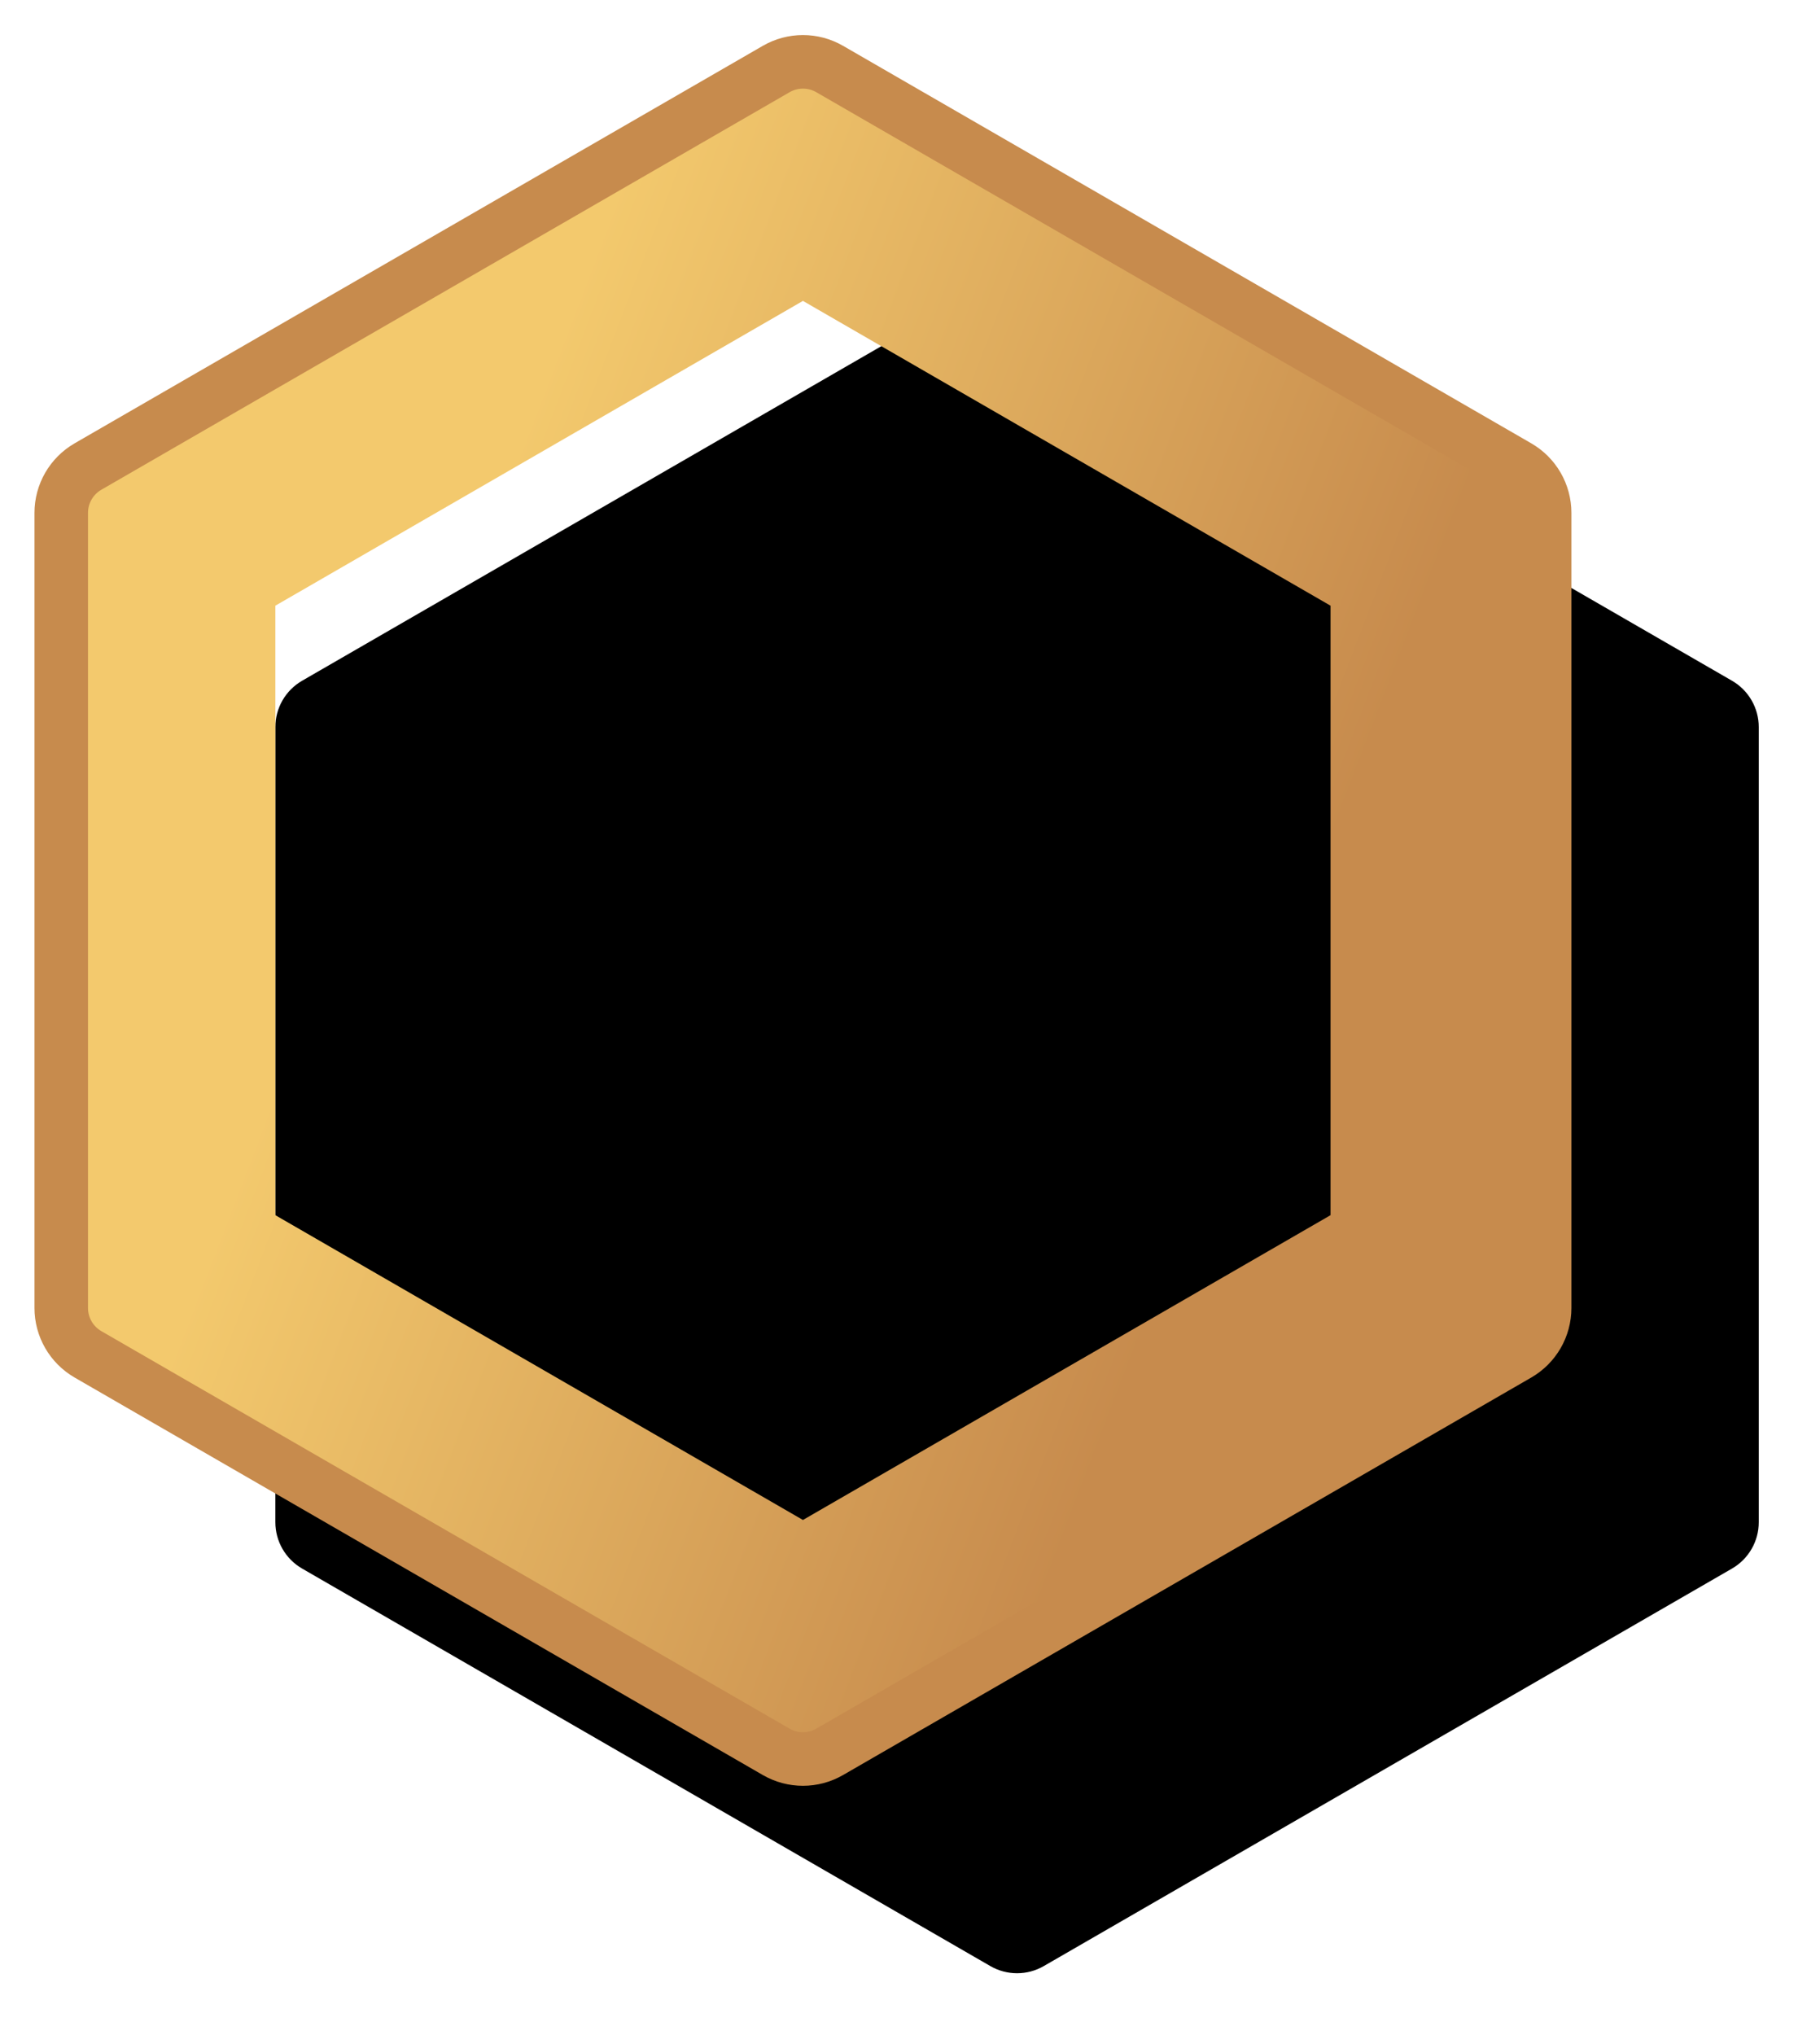 <?xml version="1.0" encoding="UTF-8"?>
<svg width="34px" height="38px" viewBox="0 0 34 38" version="1.1" xmlns="http://www.w3.org/2000/svg" xmlns:xlink="http://www.w3.org/1999/xlink">
    <title>Polygon</title>
    <defs>
        <linearGradient x1="84.331%" y1="63.535%" x2="19.683%" y2="35.019%" id="linearGradient-1">
            <stop stop-color="#C78B4D" offset="0%"></stop>
            <stop stop-color="#F3C96D" offset="100%"></stop>
        </linearGradient>
        <path d="M187.5,56.289 L200.356,63.711 C200.666,63.89 200.856,64.22 200.856,64.577 L200.856,79.423 C200.856,79.78 200.666,80.11 200.356,80.289 L187.5,87.711 C187.191,87.89 186.809,87.89 186.5,87.711 L173.644,80.289 C173.334,80.11 173.144,79.78 173.144,79.423 L173.144,64.577 C173.144,64.22 173.334,63.89 173.644,63.711 L186.5,56.289 C186.809,56.11 187.191,56.11 187.5,56.289 Z" id="path-2"></path>
        <filter x="-5.8%" y="-12.0%" width="124.1%" height="136.5%" filterUnits="objectBoundingBox" id="filter-3">
            <feMorphology radius="1" operator="dilate" in="SourceAlpha" result="shadowSpreadOuter1"></feMorphology>
            <feOffset dx="2" dy="2" in="shadowSpreadOuter1" result="shadowOffsetOuter1"></feOffset>
            <feMorphology radius="5" operator="erode" in="SourceAlpha" result="shadowInner"></feMorphology>
            <feOffset dx="2" dy="2" in="shadowInner" result="shadowInner"></feOffset>
            <feComposite in="shadowOffsetOuter1" in2="shadowInner" operator="out" result="shadowOffsetOuter1"></feComposite>
            <feGaussianBlur stdDeviation="1" in="shadowOffsetOuter1" result="shadowBlurOuter1"></feGaussianBlur>
            <feColorMatrix values="0 0 0 0 0.035   0 0 0 0 0.025   0 0 0 0 0.014  0 0 0 0.5 0" type="matrix" in="shadowBlurOuter1"></feColorMatrix>
        </filter>
    </defs>
    <g id="Page-1" stroke="none" stroke-width="1" fill="none" fill-rule="evenodd">
        <g id="Polygon" transform="translate(-172, -55)">
            <use fill="black" fill-opacity="1" filter="url(#filter-3)" xlink:href="#path-2"></use>
            <path stroke="url(#linearGradient-1)" stroke-width="4" d="M187,58.309 L198.856,65.155 L198.856,78.845 L187,85.691 L175.144,78.845 L175.144,65.155 L187,58.309 Z" stroke-linejoin="square"></path>
            <use stroke="#C78B4D" stroke-width="1" xlink:href="#path-2"></use>
        </g>
    </g>
</svg>